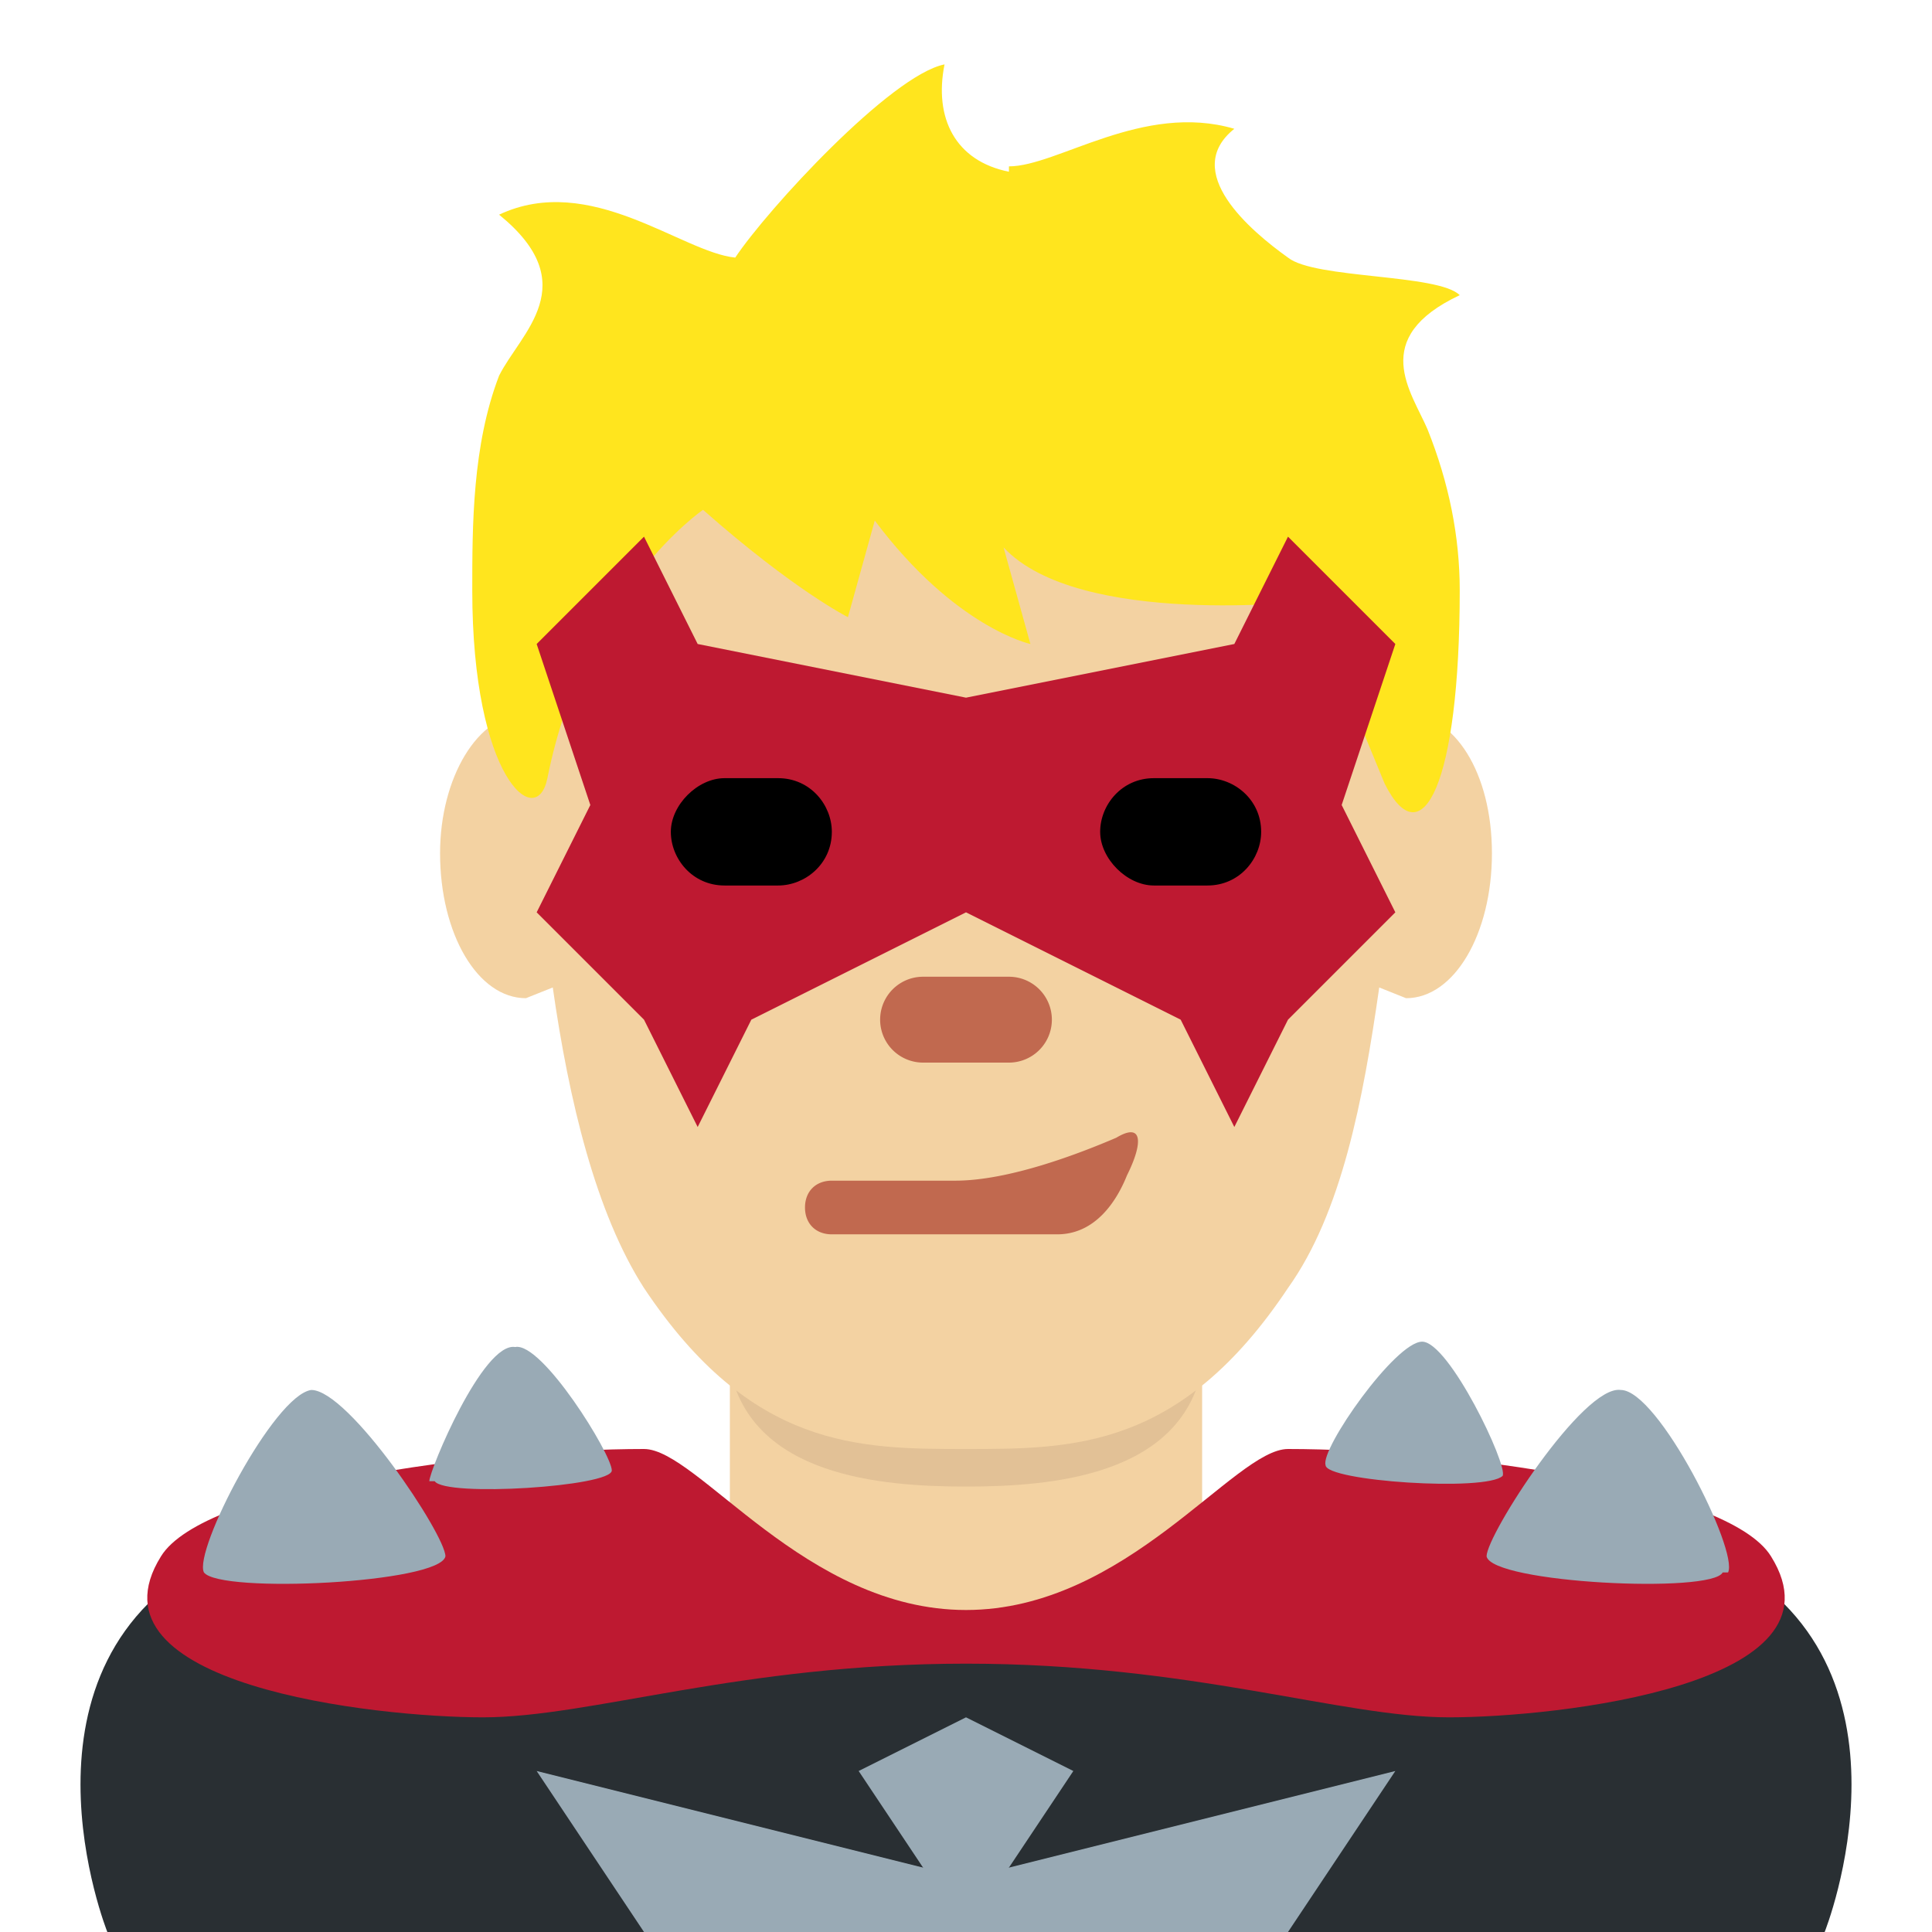 <svg xmlns="http://www.w3.org/2000/svg" viewBox="0 0 36 36"><path fill="#292F33" d="M18 30v6H2s-2-5 2-7c2.2-1 4 0 4 0l10 1zm0 0v6h16s2-5-2-7c-2.2-1-4 0-4 0l-10 1z"/><path fill="#99AAB5" d="M12 36l-2-3 8 2 8-2-2 3z"/><path fill="#99AAB5" d="M18 32l2 1-2 3-2-3z"/><path fill="#F3D2A2" d="M13.6 28.2c1.8 1.3 2.9 2 4.4 2 1.5 0 2.6-.7 4.4-2v-3.8h-8.8v3.8z"/><path fill="#E2C196" d="M13.6 25.5c.4 2 2.8 2.2 4.4 2.2 1.6 0 4-.2 4.4-2.2v-3h-8.8v3z"/><path fill="#F3D2A2" d="M26.2 13.3H26V12c0-3-3-5-8-5s-8 2-8 5v1.3h-.2c-.9 0-1.6 1.2-1.6 2.6 0 1.5.7 2.7 1.6 2.7l.5-.2c.3 2.1.8 4.2 1.7 5.6 2 3 4 3 6 3s4 0 6-3c1-1.4 1.4-3.5 1.7-5.6l.5.2c.9 0 1.6-1.2 1.6-2.7s-.7-2.6-1.6-2.6z"/><path fill="#FFE51E" d="M18.8 3.1c.9 0 2.5-1.2 4.2-.7-1 .8.3 1.9 1 2.4.5.4 2.8.3 3.2.7-1.7.8-.9 1.8-.6 2.5.4 1 .6 2 .6 3 0 3.6-.7 5-1.4 3.6l-1.4-3.4s-4.3.5-5.7-1l.5 1.8s-1.4-.3-2.9-2.3l-.5 1.8s-1-.5-2.7-2c0 0-2.2 1.5-2.9 5-.2 1-1.4 0-1.4-3.5 0-1.2 0-2.7.5-4 .4-.8 1.6-1.7 0-3 1.7-.8 3.4.7 4.4.8.6-.9 2.9-3.4 3.9-3.6-.2 1 .2 1.8 1.2 2z"/><path fill="#BE1931" d="M18 13l5-1 1-2 2 2-1 3 1 2-2 2-1 2-1-2-4-2-4 2-1 2-1-2-2-2 1-2-1-3 2-2 1 2z"/><path d="M15.5 15.5c0 .6-.5 1-1 1h-1c-.6 0-1-.5-1-1s.5-1 1-1h1c.6 0 1 .5 1 1m8 0c0-.6-.5-1-1-1h-1c-.6 0-1 .5-1 1s.5 1 1 1h1c.6 0 1-.5 1-1"/><path fill="#C1694F" d="M20.8 21.2c-.7.3-2 .8-3 .8h-2.3c-.3 0-.5.2-.5.5s.2.5.5.5h4.2c.7 0 1.1-.6 1.3-1.1.3-.6.3-1-.2-.7zm-2-1.4h-1.6a.8.8 0 0 1 0-1.6h1.6a.8.8 0 0 1 0 1.6"/><path fill="#BE1931" d="M33 29c-.8-1.3-6-2-9-2-1 0-3 3-6 3s-5-3-6-3c-3 0-8.2.7-9 2-1.5 2.4 4 3 6 3s4.8-1 9-1 7 1 9 1 7.5-.6 6-3z"/><path fill="#99AAB5" d="M5.8 25.9c.7 0 2.5 2.7 2.5 3.1-.1.5-4.2.7-4.5.3-.2-.4 1.3-3.3 2-3.4zm2.3 1.7c.2.3 3.3.1 3.3-.2 0-.3-1.3-2.4-1.8-2.3C9 25 8 27.4 8 27.6zm24 1.7c-.2.4-4.3.2-4.4-.3 0-.4 1.8-3.2 2.5-3.1.7 0 2.2 3 2 3.4zM26.5 25c-.5 0-1.9 2-1.8 2.3 0 .3 3 .5 3.3.2.1-.2-1-2.5-1.5-2.5z"/></svg>